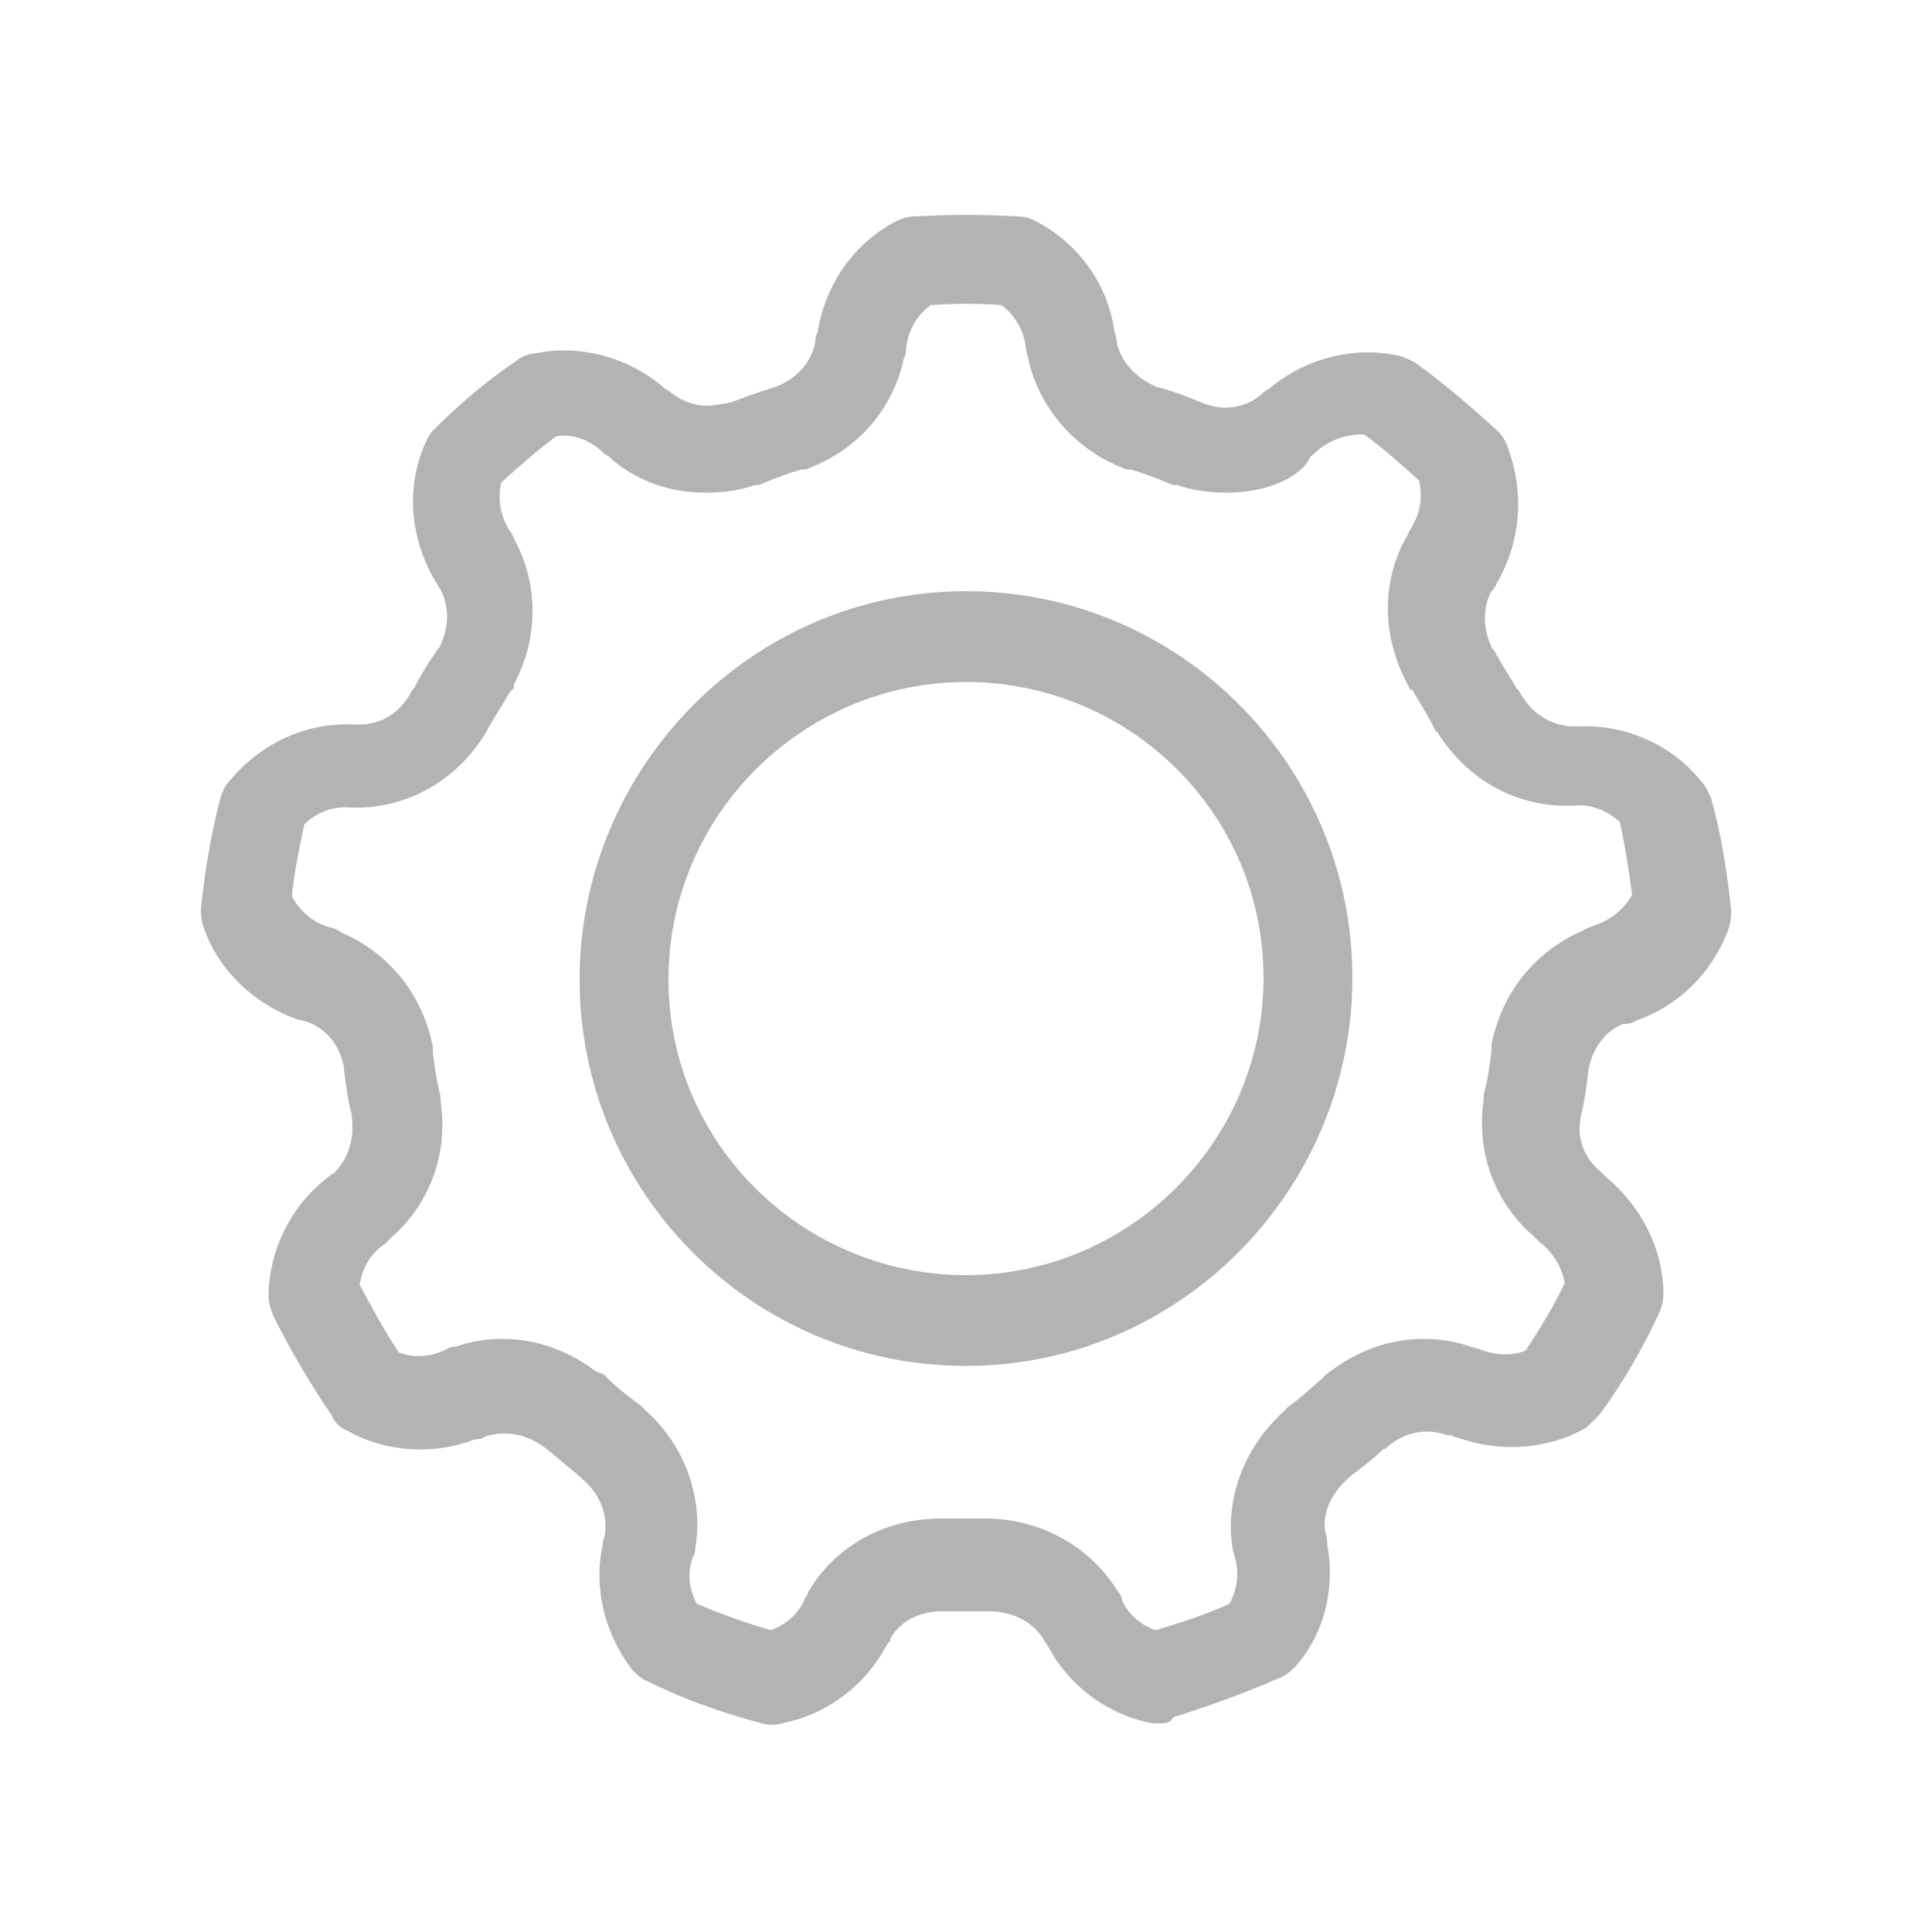 <svg enable-background="new 0 0 100 100" viewBox="0 0 100 100" xmlns="http://www.w3.org/2000/svg"><path d="m60.1 88.7c-.1 0-.3 0-.4 0-2.1-.4-4-1.8-5-3.7-.1-.1-.1-.2-.2-.3-.1-.2-.9-1.7-3.2-1.8h-.1c-.8 0-1.5 0-2.3 0h-.1c-2.4 0-3.2 1.7-3.2 1.8-.1.1-.1.2-.2.3-1 1.9-2.9 3.3-5 3.7-.3.1-.6.1-.9 0-1.9-.5-3.9-1.2-5.7-2.1-.3-.1-.5-.3-.7-.5-1.3-1.7-1.9-4-1.4-6.1 0-.1 0-.2.1-.4 0-.2.4-1.9-1.3-3.4 0 0-.1-.1-.1-.1-.6-.5-1.2-1-1.8-1.5-.8-.6-1.6-.9-2.5-.9-.7 0-1.2.2-1.2.2-.1.1-.2.1-.4.1-2 .8-4.4.7-6.3-.4-.3-.1-.5-.3-.6-.6-1.1-1.6-2.1-3.3-3-5.1-.1-.3-.2-.5-.2-.8 0-2.2 1.1-4.4 2.8-5.7.1-.1.2-.2.3-.2.1-.1 1.5-1.2 1.2-3.5 0 0 0 0 0-.1-.2-.7-.3-1.5-.4-2.3 0-.1 0-.1 0-.1-.4-2.3-2.3-2.8-2.3-2.8-.1 0-.2-.1-.4-.1-2.1-.7-3.9-2.4-4.6-4.5-.1-.3-.1-.5-.1-.8.2-1.8.5-3.7 1-5.6.1-.3.2-.5.4-.7 1.5-1.8 3.7-2.8 5.9-2.7h.4c.5 0 2.1-.1 3.1-1.9 0 0 0-.1.1-.1.3-.6.7-1.3 1.2-2 0 0 0-.1.1-.1 1.1-2 .2-3.5.1-3.7-.1-.1-.1-.2-.2-.3-1.2-2-1.5-4.4-.6-6.6.1-.2.2-.5.4-.7 1.3-1.3 2.7-2.5 4.2-3.5.2-.2.5-.3.7-.3 2.3-.5 4.7.2 6.4 1.7.1.1.2.1.3.2 0 0 .9.8 2.2.8.4 0 .9-.1 1.4-.2.8-.3 1.6-.6 2.3-.8 2.1-.8 2.4-2.6 2.4-2.8 0-.1 0-.2.1-.3.3-2.3 1.7-4.4 3.8-5.5.2-.1.5-.2.7-.2 2-.1 3.4-.1 5.4 0 .3 0 .5.1.7.2 2.1 1.1 3.5 3.1 3.8 5.4 0 .1.1.2.1.4s.3 1.9 2.4 2.8c.8.2 1.6.5 2.3.8.5.2 1 .3 1.4.3 1.4 0 2.2-.8 2.2-.8.1-.1.2-.2.3-.2 1.7-1.5 4.1-2.2 6.4-1.7.3.1.5.2.7.3 1.5 1.1 2.9 2.3 4.2 3.5.2.2.3.4.4.7.8 2.2.6 4.6-.6 6.6 0 .1-.1.2-.2.3s-1 1.7.1 3.7c0 0 0 .1.1.1.4.7.8 1.3 1.2 2 0 0 0 .1.1.1 1 1.7 2.6 1.9 3.1 1.9h.4c2.2-.1 4.5.9 5.9 2.7.2.2.3.5.4.7.5 1.8.8 3.7 1 5.6 0 .3 0 .5-.1.8-.8 2.2-2.5 3.8-4.6 4.5-.1.1-.2.1-.4.1s-1.9.6-2.3 2.9v.1c-.1.8-.2 1.6-.4 2.3v.1c-.3 2 1.2 3.1 1.2 3.1.1.1.2.2.3.3 1.7 1.4 2.8 3.5 2.8 5.7 0 .3-.1.6-.2.8-.8 1.7-1.8 3.5-3 5.1-.2.2-.4.4-.6.6-1.1.6-2.3.9-3.6.9-.9 0-1.9-.2-2.7-.5-.1 0-.2-.1-.4-.1s-.5-.2-1.2-.2c-.9 0-1.7.3-2.4.9 0 0 0 0-.1 0-.5.5-1.1 1-1.8 1.5 0 0-.1 0-.1.1-1.5 1.3-1.5 2.7-1.4 3.3.1.2.1.4.1.6.4 2.1-.1 4.3-1.5 5.9-.2.2-.4.4-.7.5-1.8.8-3.8 1.5-5.7 2.1.1.2-.1.2-.2.2zm-24.4-5.3c1.4.6 2.8 1.1 4.2 1.5 1-.3 1.8-1 2.2-1.9.1-.1.1-.2.2-.4.8-1.4 2.8-3.4 6.2-3.5h.1.1 2.3.1.1c3.3.1 5.4 2.1 6.2 3.5.1.1.2.2.2.4.4.9 1.2 1.6 2.2 1.9 1.4-.4 2.9-.9 4.2-1.5.5-.9.7-1.9.4-2.9 0-.1-.1-.3-.1-.4-.3-1.6 0-4.4 2.5-6.7 0 0 .1-.1.1-.1s.1-.1.1-.1c.7-.5 1.2-1 1.8-1.5 0 0 .1-.1.1-.1s.1 0 .1-.1c1.4-1.1 3-1.7 4.7-1.7 1 0 1.8.2 2.3.4.1 0 .3.1.4.1.5.2 1 .3 1.5.3.5 0 1-.1 1.4-.3.8-1.2 1.6-2.5 2.2-3.8-.1-1-.7-2-1.5-2.6-.1-.1-.2-.2-.3-.3-1.3-1.1-2.9-3.4-2.4-6.7v-.1-.1c.2-.7.3-1.5.4-2.3 0-.1 0-.1 0-.2v-.1c.7-3.3 3-4.9 4.5-5.5.1-.1.2-.1.4-.2 1-.3 1.9-1 2.4-2-.2-1.4-.4-2.8-.7-4.1-.8-.8-1.8-1.2-2.9-1.1-.2 0-.3 0-.5 0-1.1 0-4.1-.4-6.1-3.6 0 0-.1-.1-.1-.1-.4-.8-.8-1.4-1.2-2.1 0 0-.1-.1-.1-.1s0-.1-.1-.1c-1.6-3-.9-5.7-.1-7.1.1-.1.1-.2.2-.4.6-.9.8-2 .5-3.1-1-.9-2-1.8-3.1-2.6-1.1-.1-2.2.3-3 1-.1.1-.2.2-.4.3-.1.7-1.6 1.7-3.9 1.7-.8 0-1.7-.1-2.5-.4h-.1-.1c-.7-.3-1.5-.6-2.2-.8h-.1s0 0-.1 0c-3.1-1.2-4.4-3.8-4.7-5.4 0-.1-.1-.3-.1-.4-.1-1.1-.7-2.1-1.6-2.7-1.5-.1-2.5-.1-4 0-.9.6-1.5 1.6-1.6 2.7 0 .1 0 .3-.1.4-.3 1.6-1.5 4.2-4.7 5.4 0 0 0 0-.1 0h-.1c-.7.2-1.5.5-2.2.8h-.1-.1c-.8.3-1.6.4-2.5.4-2.3 0-3.8-1-4.5-1.6-.1-.1-.2-.2-.4-.3-.8-.8-1.9-1.2-3-1-1.1.8-2.1 1.7-3.1 2.6-.3 1.1-.1 2.2.5 3.1.1.1.1.2.2.4.8 1.4 1.5 4.2-.1 7.1v.1s-.1.1-.1.1c-.4.7-.8 1.3-1.2 2 0 .1-.1.1-.1.2-2 3.2-5 3.6-6.1 3.6-.1 0-.3 0-.4 0-1.1-.1-2.1.3-2.9 1.1-.3 1.4-.6 2.8-.7 4.1.5 1 1.3 1.7 2.4 2 .1 0 .3.1.4.2 1.5.6 3.8 2.2 4.5 5.5v.1.2c.1.8.2 1.5.4 2.3v.1.1c.5 3.3-1.1 5.6-2.4 6.7-.1.1-.2.2-.3.3-.9.6-1.4 1.6-1.5 2.6.7 1.3 1.4 2.6 2.2 3.8.9.4 2 .4 3-.1.1-.1.3-.1.4-.1.5-.2 1.3-.4 2.3-.4 1.7 0 3.3.6 4.7 1.7h.1c.1 0 .1.1.2.1.5.5 1.1 1 1.8 1.5 0 0 .1.1.1.1s.1.1.1.1c2.5 2.2 2.8 5.1 2.5 6.7 0 .1 0 .3-.1.4-.4 1.1-.2 2.1.3 3zm14.3-13.2c-10.8 0-19.5-8.8-19.5-19.5s8.7-19.6 19.5-19.6 19.5 8.8 19.5 19.5-8.7 19.6-19.5 19.6zm0-35.4c-8.7 0-15.9 7.1-15.9 15.9s7.2 15.8 15.9 15.8 15.9-7.1 15.9-15.9-7.2-15.8-15.9-15.8z" stroke="#B3B3B3" fill="#B3B3B3"/></svg>